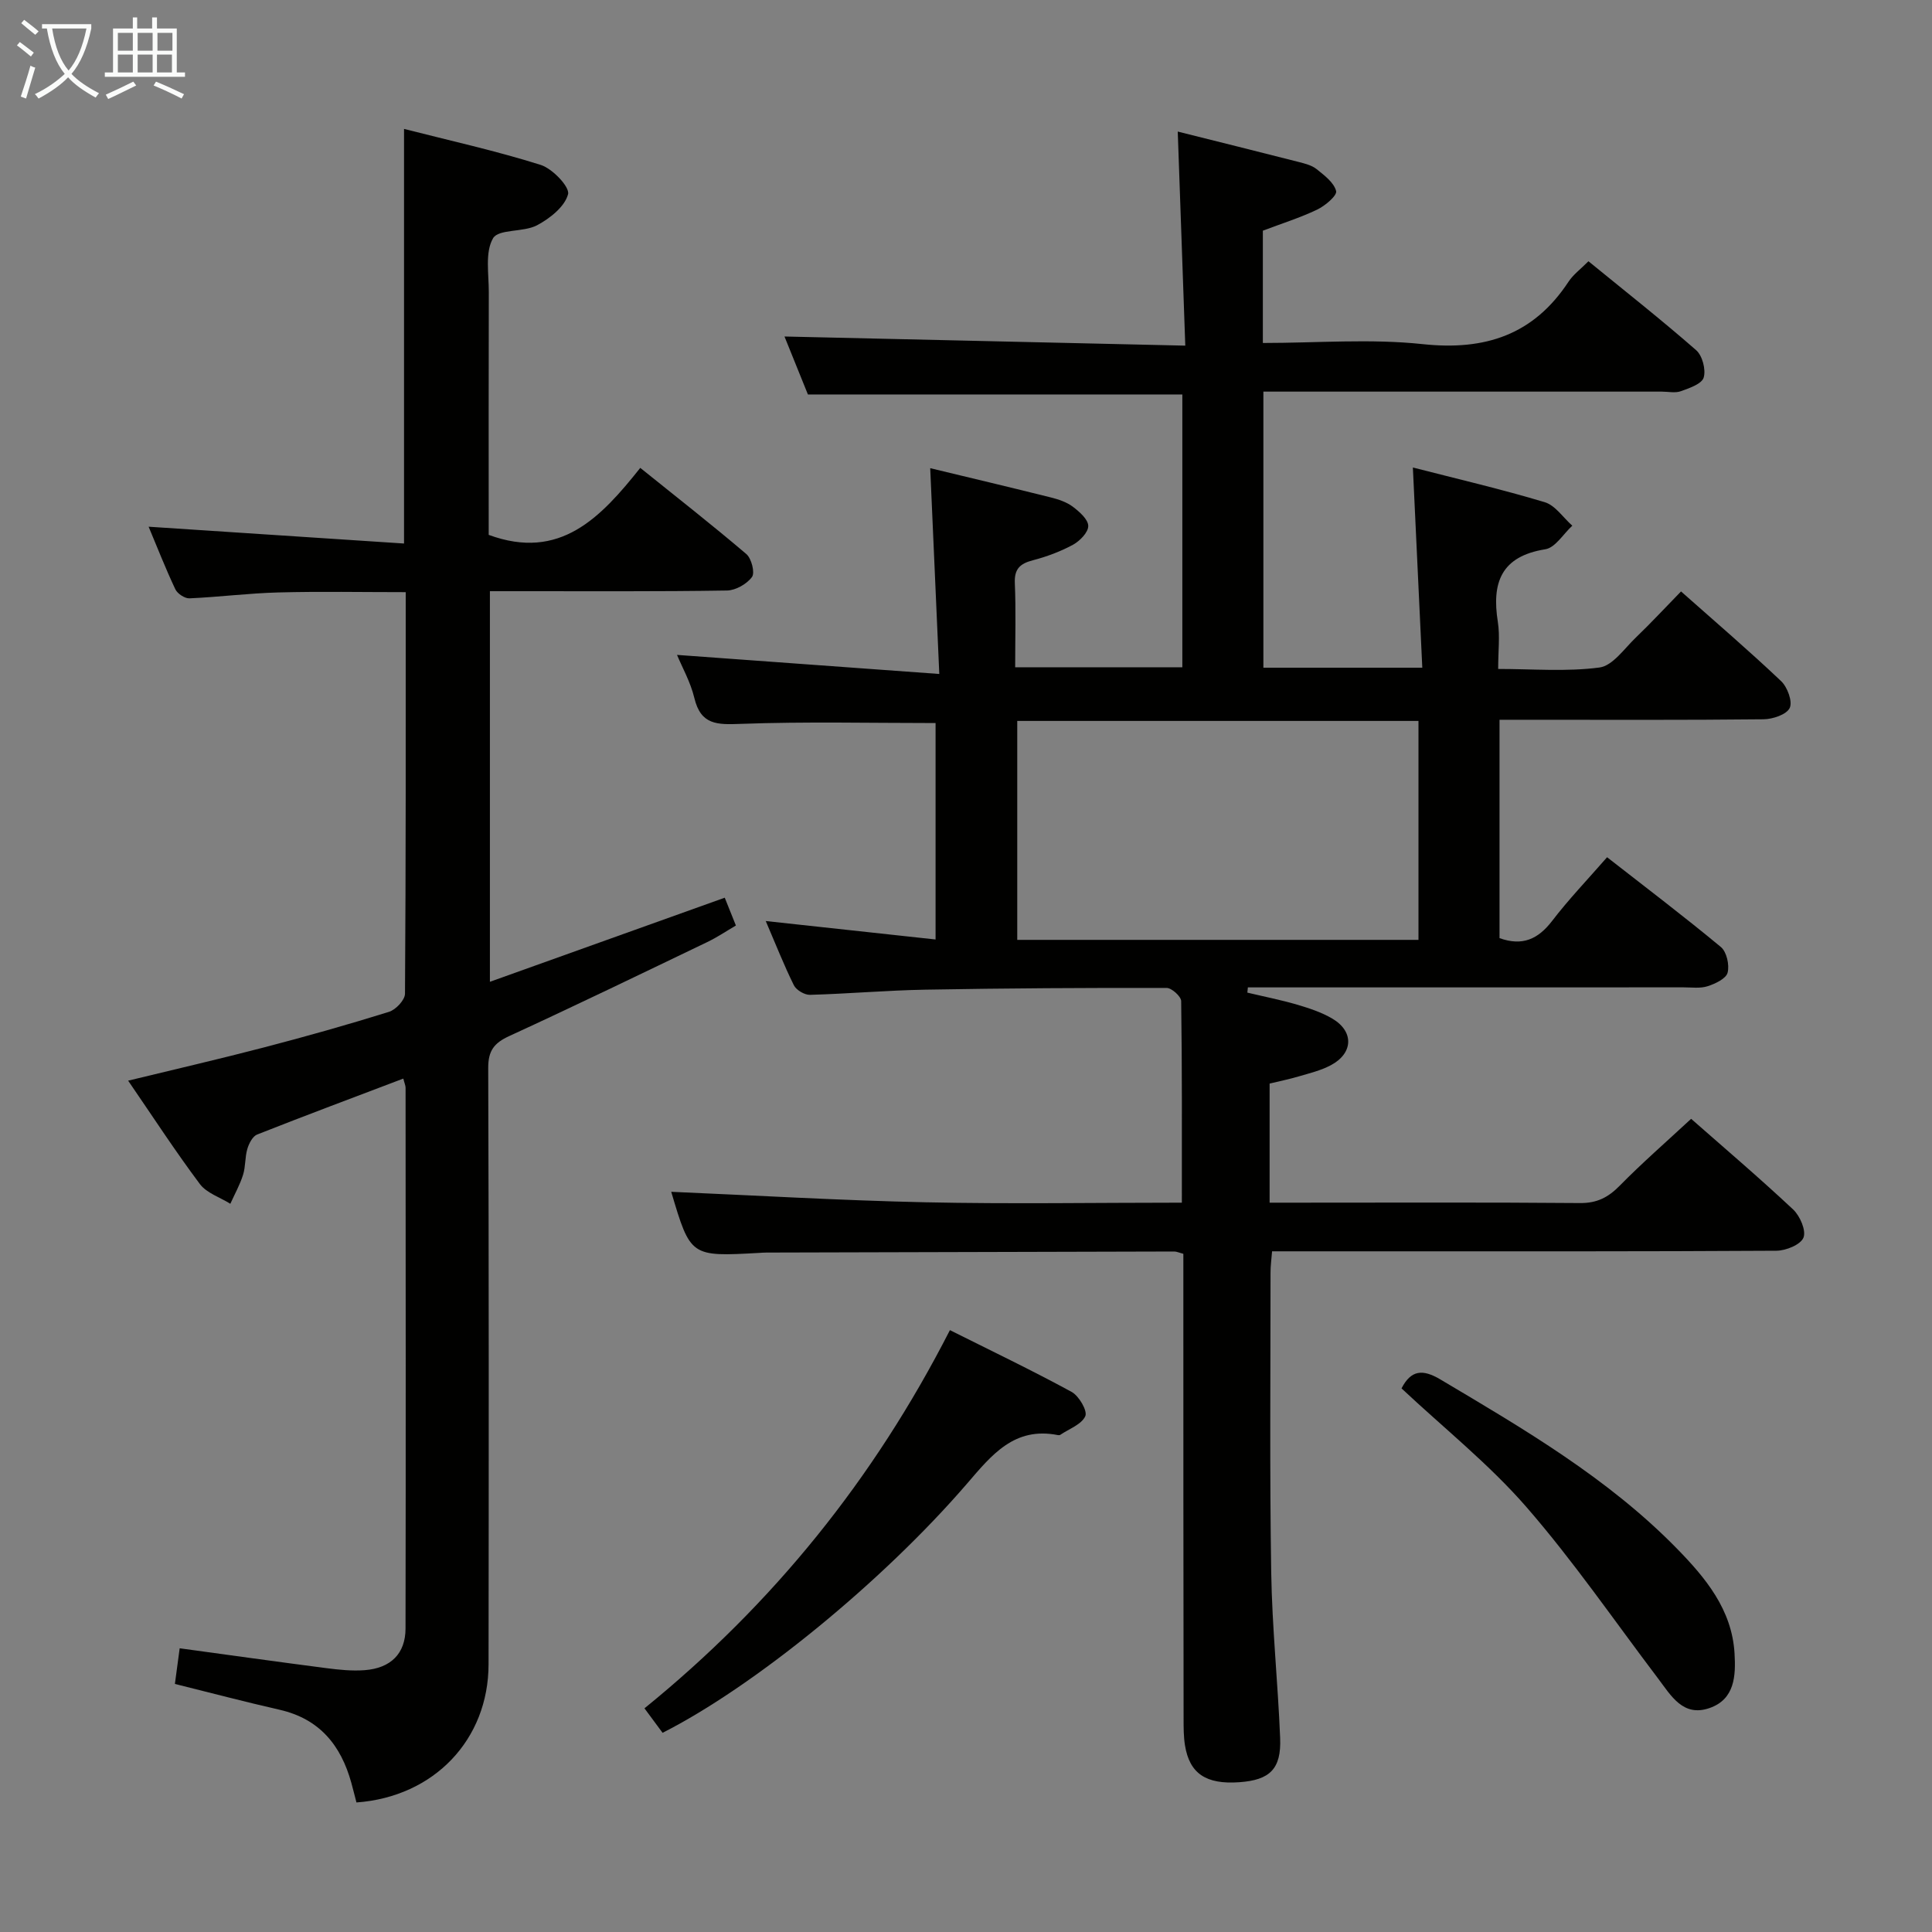 <svg enable-background="new 0 0 400 400" viewBox="0 0 400 400" xmlns="http://www.w3.org/2000/svg"><rect x="0" y="0" width="400" height="400" fill="#808080" stroke="none"/><g fill="#010100"><path d="m245 259.59c-.94-.25-1.41-.48-1.87-.48-28.16.06-56.32.14-84.47.22-.5 0-1 .04-1.5.07-14.2.79-14.2.79-18.19-12.65 17.36.74 34.97 1.79 52.6 2.17 17.62.38 35.25.08 53.12.08 0-14.19.06-27.96-.14-41.73-.01-.96-1.96-2.73-3.01-2.73-16.65-.03-33.29.06-49.94.36-7.97.14-15.94.85-23.91 1.07-1.12.03-2.84-.99-3.33-1.99-2.05-4.14-3.74-8.45-5.82-13.29 11.97 1.3 23.38 2.54 35.16 3.82 0-15.42 0-30.18 0-44.81-13.51 0-26.94-.32-40.35.17-4.83.18-8.25.26-9.59-5.35-.8-3.33-2.56-6.43-3.59-8.93 17.56 1.28 35.27 2.56 54.3 3.95-.66-15.01-1.26-28.64-1.88-42.61 8.3 2 16.66 3.98 24.98 6.06 1.59.4 3.28.96 4.56 1.93 1.36 1.03 3.16 2.61 3.18 3.97.02 1.31-1.73 3.11-3.15 3.89-2.6 1.41-5.45 2.47-8.32 3.22-2.66.69-3.86 1.79-3.73 4.74.24 5.64.07 11.31.07 17.41h34.61c0-18.91 0-37.68 0-56.48-25.73 0-51.29 0-77.52 0-1.59-3.93-3.43-8.48-4.85-12 27.16.62 54.53 1.24 82.98 1.89-.54-15.25-1.04-29.61-1.56-44.32 8.17 2.05 16.62 4.14 25.06 6.3 1.28.33 2.69.68 3.68 1.47 1.61 1.29 3.61 2.79 4.05 4.55.23.93-2.28 3.05-3.93 3.84-3.56 1.7-7.37 2.89-11.24 4.36v23.25c11.22 0 22.27-.92 33.1.24 12.94 1.38 22.95-1.93 30.19-12.93.98-1.49 2.52-2.61 4.12-4.23 7.47 6.1 15.05 12.07 22.3 18.41 1.29 1.13 2.05 4.03 1.56 5.67-.39 1.31-2.95 2.19-4.71 2.82-1.18.43-2.64.09-3.97.09-25.66 0-51.32 0-76.99 0-1.78 0-3.56 0-5.49 0v57.16h32.9c-.65-13.83-1.29-27.36-1.95-41.45 9.14 2.35 18.3 4.48 27.29 7.18 2.2.66 3.83 3.2 5.72 4.87-1.85 1.69-3.52 4.55-5.59 4.88-9.16 1.46-11.12 6.91-9.83 15.03.46 2.92.07 5.97.07 9.75 7.17 0 14.17.6 20.97-.3 2.74-.36 5.15-3.92 7.53-6.2 3.11-2.98 6.04-6.15 9.36-9.55 7.2 6.38 14.12 12.31 20.72 18.57 1.31 1.24 2.41 4.24 1.78 5.56-.66 1.37-3.52 2.32-5.43 2.34-16.33.18-32.66.1-48.99.1-1.79 0-3.58 0-5.66 0v45.21c4.74 1.7 7.98.22 10.88-3.55 3.43-4.48 7.35-8.57 11.39-13.2 7.99 6.24 15.92 12.25 23.56 18.59 1.2 1 1.81 3.73 1.39 5.32-.33 1.24-2.56 2.29-4.15 2.8-1.52.49-3.3.23-4.96.23-28.33.01-56.66.01-84.98.01-1.74 0-3.48 0-5.23 0-.04.36-.07.72-.11 1.08 3.43.82 6.91 1.5 10.29 2.49 2.52.74 5.1 1.59 7.33 2.91 4.5 2.67 4.31 7.18-.37 9.65-2.02 1.07-4.33 1.63-6.55 2.28-2.05.61-4.15 1.03-6.09 1.5v24.66h5.28c19.66 0 39.33-.09 58.99.08 3.51.03 5.83-1.17 8.21-3.59 4.65-4.73 9.67-9.1 14.79-13.85 6.74 5.93 14.08 12.17 21.11 18.76 1.43 1.34 2.74 4.37 2.15 5.84-.58 1.45-3.62 2.7-5.6 2.71-27.83.17-55.66.12-83.48.12-6.82 0-13.64 0-20.94 0-.12 1.6-.33 3.02-.32 4.44 0 20.66-.19 41.33.14 61.98.18 11.46 1.39 22.9 1.85 34.35.26 6.41-2.13 8.7-8.46 9.15-6.87.49-10.29-1.78-11.24-7.62-.29-1.79-.29-3.64-.29-5.47-.05-30.32-.05-60.65-.05-90.97 0-1.79 0-3.57 0-5.34zm48.68-65c0-15.47 0-30.36 0-45.33-27.87 0-55.41 0-83.07 0v45.33z"/><path d="m73.8 373.18c-.4-1.52-.71-2.79-1.06-4.06-2.15-7.79-6.59-13.25-14.84-15.13-7.25-1.65-14.44-3.55-21.69-5.35.32-2.43.63-4.71.99-7.38 10.17 1.39 20.26 2.8 30.36 4.11 2.63.34 5.32.62 7.95.42 5.4-.41 8.44-3.44 8.45-8.61.07-37.32.03-74.64.01-111.97 0-.46-.22-.91-.47-1.9-10.19 3.87-20.26 7.63-30.26 11.58-.94.37-1.7 1.86-2.03 2.98-.51 1.73-.35 3.66-.89 5.37-.65 2.07-1.74 4-2.63 5.99-2.14-1.34-4.9-2.21-6.31-4.09-5.07-6.77-9.69-13.88-14.85-21.4 9.7-2.36 18.96-4.49 28.15-6.89 8.67-2.26 17.3-4.69 25.86-7.36 1.41-.44 3.3-2.45 3.31-3.75.19-27.47.15-54.95.15-83.14-8.95 0-17.68-.17-26.4.06-6.13.16-12.25.95-18.38 1.22-.97.04-2.49-.97-2.92-1.88-2.04-4.33-3.79-8.8-5.53-12.95 17.62 1.16 35.06 2.31 52.88 3.48 0-29.17 0-57.2 0-85.84 9.51 2.43 19.03 4.53 28.29 7.45 2.44.77 6.06 4.57 5.67 6.07-.67 2.57-3.76 5.02-6.42 6.43-2.81 1.49-7.97.73-9.11 2.69-1.69 2.91-.87 7.35-.88 11.13-.05 16.82-.02 33.64-.02 50.28 14.73 5.42 23.16-3.53 31.38-13.87 7.62 6.13 14.92 11.84 21.96 17.84 1.07.91 1.82 3.87 1.17 4.75-1.07 1.46-3.38 2.77-5.18 2.8-14.33.23-28.66.13-42.99.14-1.95 0-3.9 0-6.09 0v80.87c16.34-5.85 32.33-11.58 48.62-17.41.77 1.92 1.43 3.57 2.31 5.76-2.02 1.18-3.91 2.46-5.94 3.43-13.64 6.55-27.25 13.14-41 19.46-3.13 1.44-4.35 3.03-4.34 6.6.14 41.15.12 82.31.07 123.46-.01 15.56-11.24 27.44-27.35 28.61z"/><path d="m137.18 358.76c-1.29-1.75-2.45-3.31-3.75-5.07 26.62-21.61 47.46-47.41 63.24-78.3 8.51 4.26 16.97 8.31 25.2 12.79 1.52.83 3.32 3.93 2.83 5.02-.77 1.72-3.36 2.63-5.19 3.87-.12.08-.33.08-.49.05-9.01-1.78-13.69 4.1-18.78 10.02-17.64 20.47-44.19 42.06-63.06 51.62z"/><path d="m290.17 287.45c1.97-3.82 4.37-4.03 8.03-1.86 17.31 10.28 34.7 20.44 48.93 34.97 5.96 6.09 11.46 12.66 11.99 21.78.27 4.61.06 9.47-5.17 11.29-5.5 1.92-7.97-2.56-10.68-6.14-9.02-11.9-17.5-24.28-27.28-35.52-7.69-8.83-17.01-16.26-25.82-24.52z"/></g><path d="m6.4 11.7c-1-.8-1.9-1.6-2.9-2.3l.6-.7c.9.7 1.9 1.4 2.9 2.2zm-2.1 8.3c.7-2.1 1.4-4.2 2-6.4.2.1.6.3 1 .4-.7 2.3-1.3 4.4-1.9 6.4zm3-12.8c-1.1-.9-2.1-1.7-2.9-2.4l.6-.7c1 .8 2 1.5 3 2.4zm1.4-1.3v-.9h10.2v.9c-.9 4.2-2.3 7.3-4.1 9.4 1.3 1.4 3.2 2.7 5.7 4-.2.2-.4.5-.7.9-2.5-1.4-4.4-2.7-5.7-4.2-1.4 1.5-3.5 3-6.1 4.4 0 0 0 0-.1-.1-.3-.4-.5-.7-.7-.8 2.7-1.3 4.7-2.8 6.2-4.2-1.8-2.2-3-5.3-3.7-9.4zm9.2 0h-7.1c.6 3.8 1.7 6.7 3.4 8.7 1.7-2 2.9-4.8 3.7-8.7z" fill="#fafbfa"/><path d="m31.6 3.6h.9v2.3h4.1v9.1h1.7v.9h-16.6v-.9h1.7v-9.1h4.1v-2.3h.9v2.3h3.1v-2.3zm-4 13.3.6.8c-1.9.9-3.8 1.9-5.8 2.8-.2-.3-.3-.6-.5-.9 2-.9 3.9-1.8 5.7-2.7zm-3.2-10.1v3.7h3.1v-3.7zm0 4.5v3.7h3.1v-3.7zm4.1-4.5v3.7h3.1v-3.7zm0 4.5v3.7h3.1v-3.7zm9.1 9.1c-2.1-1.1-4.1-2-5.8-2.7l.5-.8c2.2.9 4.1 1.8 5.8 2.6zm-1.9-13.6h-3.1v3.7h3.1zm-3.2 4.5v3.7h3.1v-3.7z" fill="#fafbfa"/></svg>